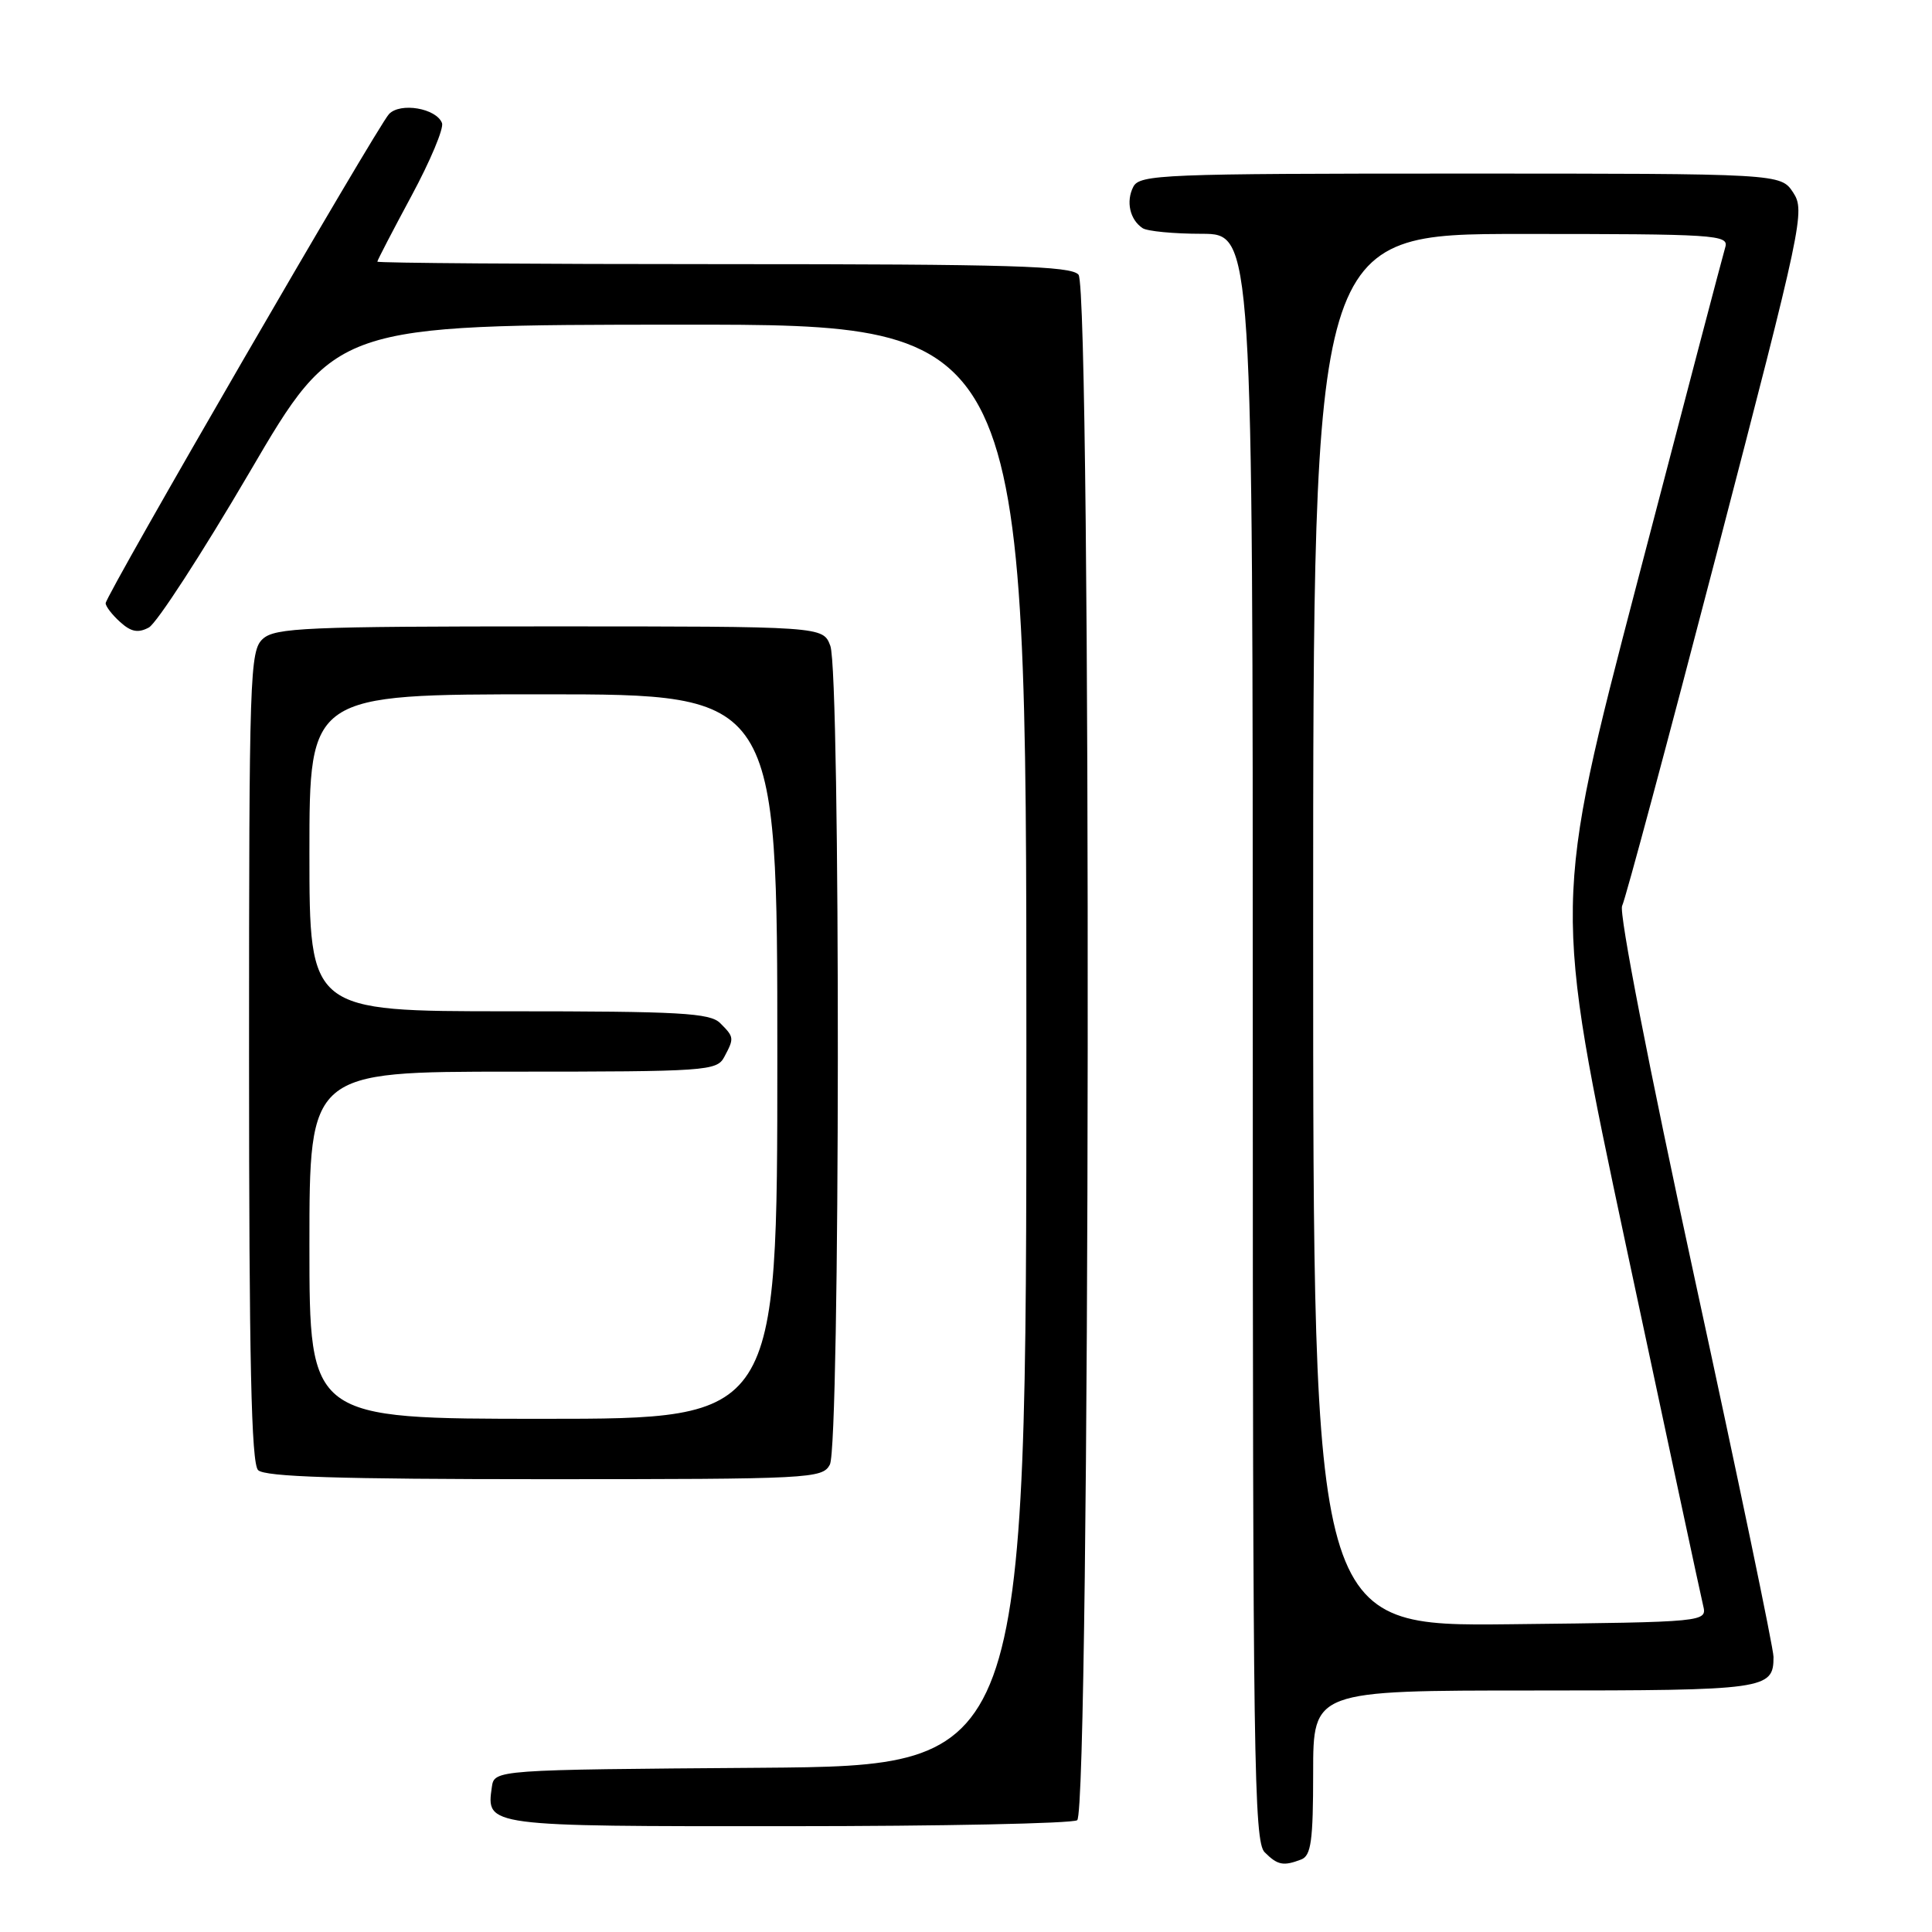 <?xml version="1.0" encoding="UTF-8" standalone="no"?>
<!DOCTYPE svg PUBLIC "-//W3C//DTD SVG 1.1//EN" "http://www.w3.org/Graphics/SVG/1.1/DTD/svg11.dtd" >
<svg xmlns="http://www.w3.org/2000/svg" xmlns:xlink="http://www.w3.org/1999/xlink" version="1.1" viewBox="0 0 256 256">
 <g >
 <path fill="currentColor"
d=" M 172.42 246.39 C 173.73 245.89 174.00 243.90 174.00 234.89 C 174.00 224.00 174.00 224.00 203.30 224.00 C 234.03 224.00 235.00 223.86 235.00 219.55 C 235.00 218.42 230.31 195.91 224.58 169.53 C 218.45 141.27 214.49 120.92 214.94 120.03 C 215.37 119.19 221.01 98.15 227.49 73.27 C 238.84 29.67 239.20 27.95 237.61 25.52 C 235.95 23.00 235.95 23.00 193.51 23.00 C 154.10 23.00 151.01 23.12 150.17 24.75 C 149.17 26.69 149.71 29.11 151.40 30.23 C 152.00 30.64 155.54 30.98 159.25 30.98 C 166.00 31.00 166.00 31.00 166.00 137.43 C 166.00 232.85 166.16 244.02 167.57 245.43 C 169.29 247.15 170.05 247.30 172.42 246.39 Z  M 142.73 241.19 C 144.47 240.08 144.65 38.48 142.91 36.40 C 141.95 35.24 133.94 35.00 95.88 35.00 C 70.64 35.00 50.00 34.85 50.00 34.67 C 50.00 34.49 52.04 30.57 54.52 25.96 C 57.01 21.34 58.83 17.00 58.57 16.31 C 57.81 14.34 53.03 13.53 51.54 15.12 C 49.95 16.83 14.00 78.89 14.00 79.93 C 14.00 80.35 14.86 81.47 15.92 82.42 C 17.36 83.73 18.30 83.91 19.72 83.15 C 20.76 82.59 26.76 73.34 33.06 62.59 C 44.50 43.04 44.50 43.04 90.25 43.02 C 136.00 43.00 136.00 43.00 136.00 138.49 C 136.00 233.97 136.00 233.97 100.75 234.24 C 65.50 234.50 65.50 234.50 65.17 236.81 C 64.43 242.01 64.34 242.00 104.37 241.98 C 124.79 241.98 142.05 241.62 142.73 241.19 Z  M 109.96 194.07 C 111.33 191.51 111.39 89.16 110.02 85.57 C 109.05 83.00 109.05 83.00 72.85 83.00 C 40.58 83.00 36.46 83.18 34.83 84.65 C 33.10 86.22 33.00 89.25 33.00 139.95 C 33.00 180.35 33.30 193.90 34.20 194.80 C 35.09 195.69 44.90 196.00 72.16 196.00 C 107.49 196.00 108.97 195.92 109.96 194.07 Z  M 174.00 123.25 C 174.00 31.00 174.00 31.00 201.57 31.00 C 227.36 31.00 229.10 31.11 228.61 32.75 C 228.32 33.71 223.07 53.68 216.95 77.13 C 205.81 119.76 205.81 119.76 215.47 165.13 C 220.79 190.08 225.37 211.50 225.67 212.72 C 226.20 214.93 226.20 214.93 200.10 215.22 C 174.00 215.50 174.00 215.50 174.00 123.25 Z  M 41.00 165.00 C 41.00 142.00 41.00 142.00 67.96 142.00 C 93.60 142.00 94.98 141.90 95.96 140.07 C 97.30 137.56 97.29 137.43 95.43 135.57 C 94.08 134.22 90.12 134.00 67.43 134.00 C 41.00 134.00 41.00 134.00 41.00 113.00 C 41.00 92.00 41.00 92.00 72.00 92.00 C 103.00 92.00 103.00 92.00 103.00 140.00 C 103.00 188.00 103.00 188.00 72.00 188.00 C 41.00 188.00 41.00 188.00 41.00 165.00 Z "/>
</g>
</svg>